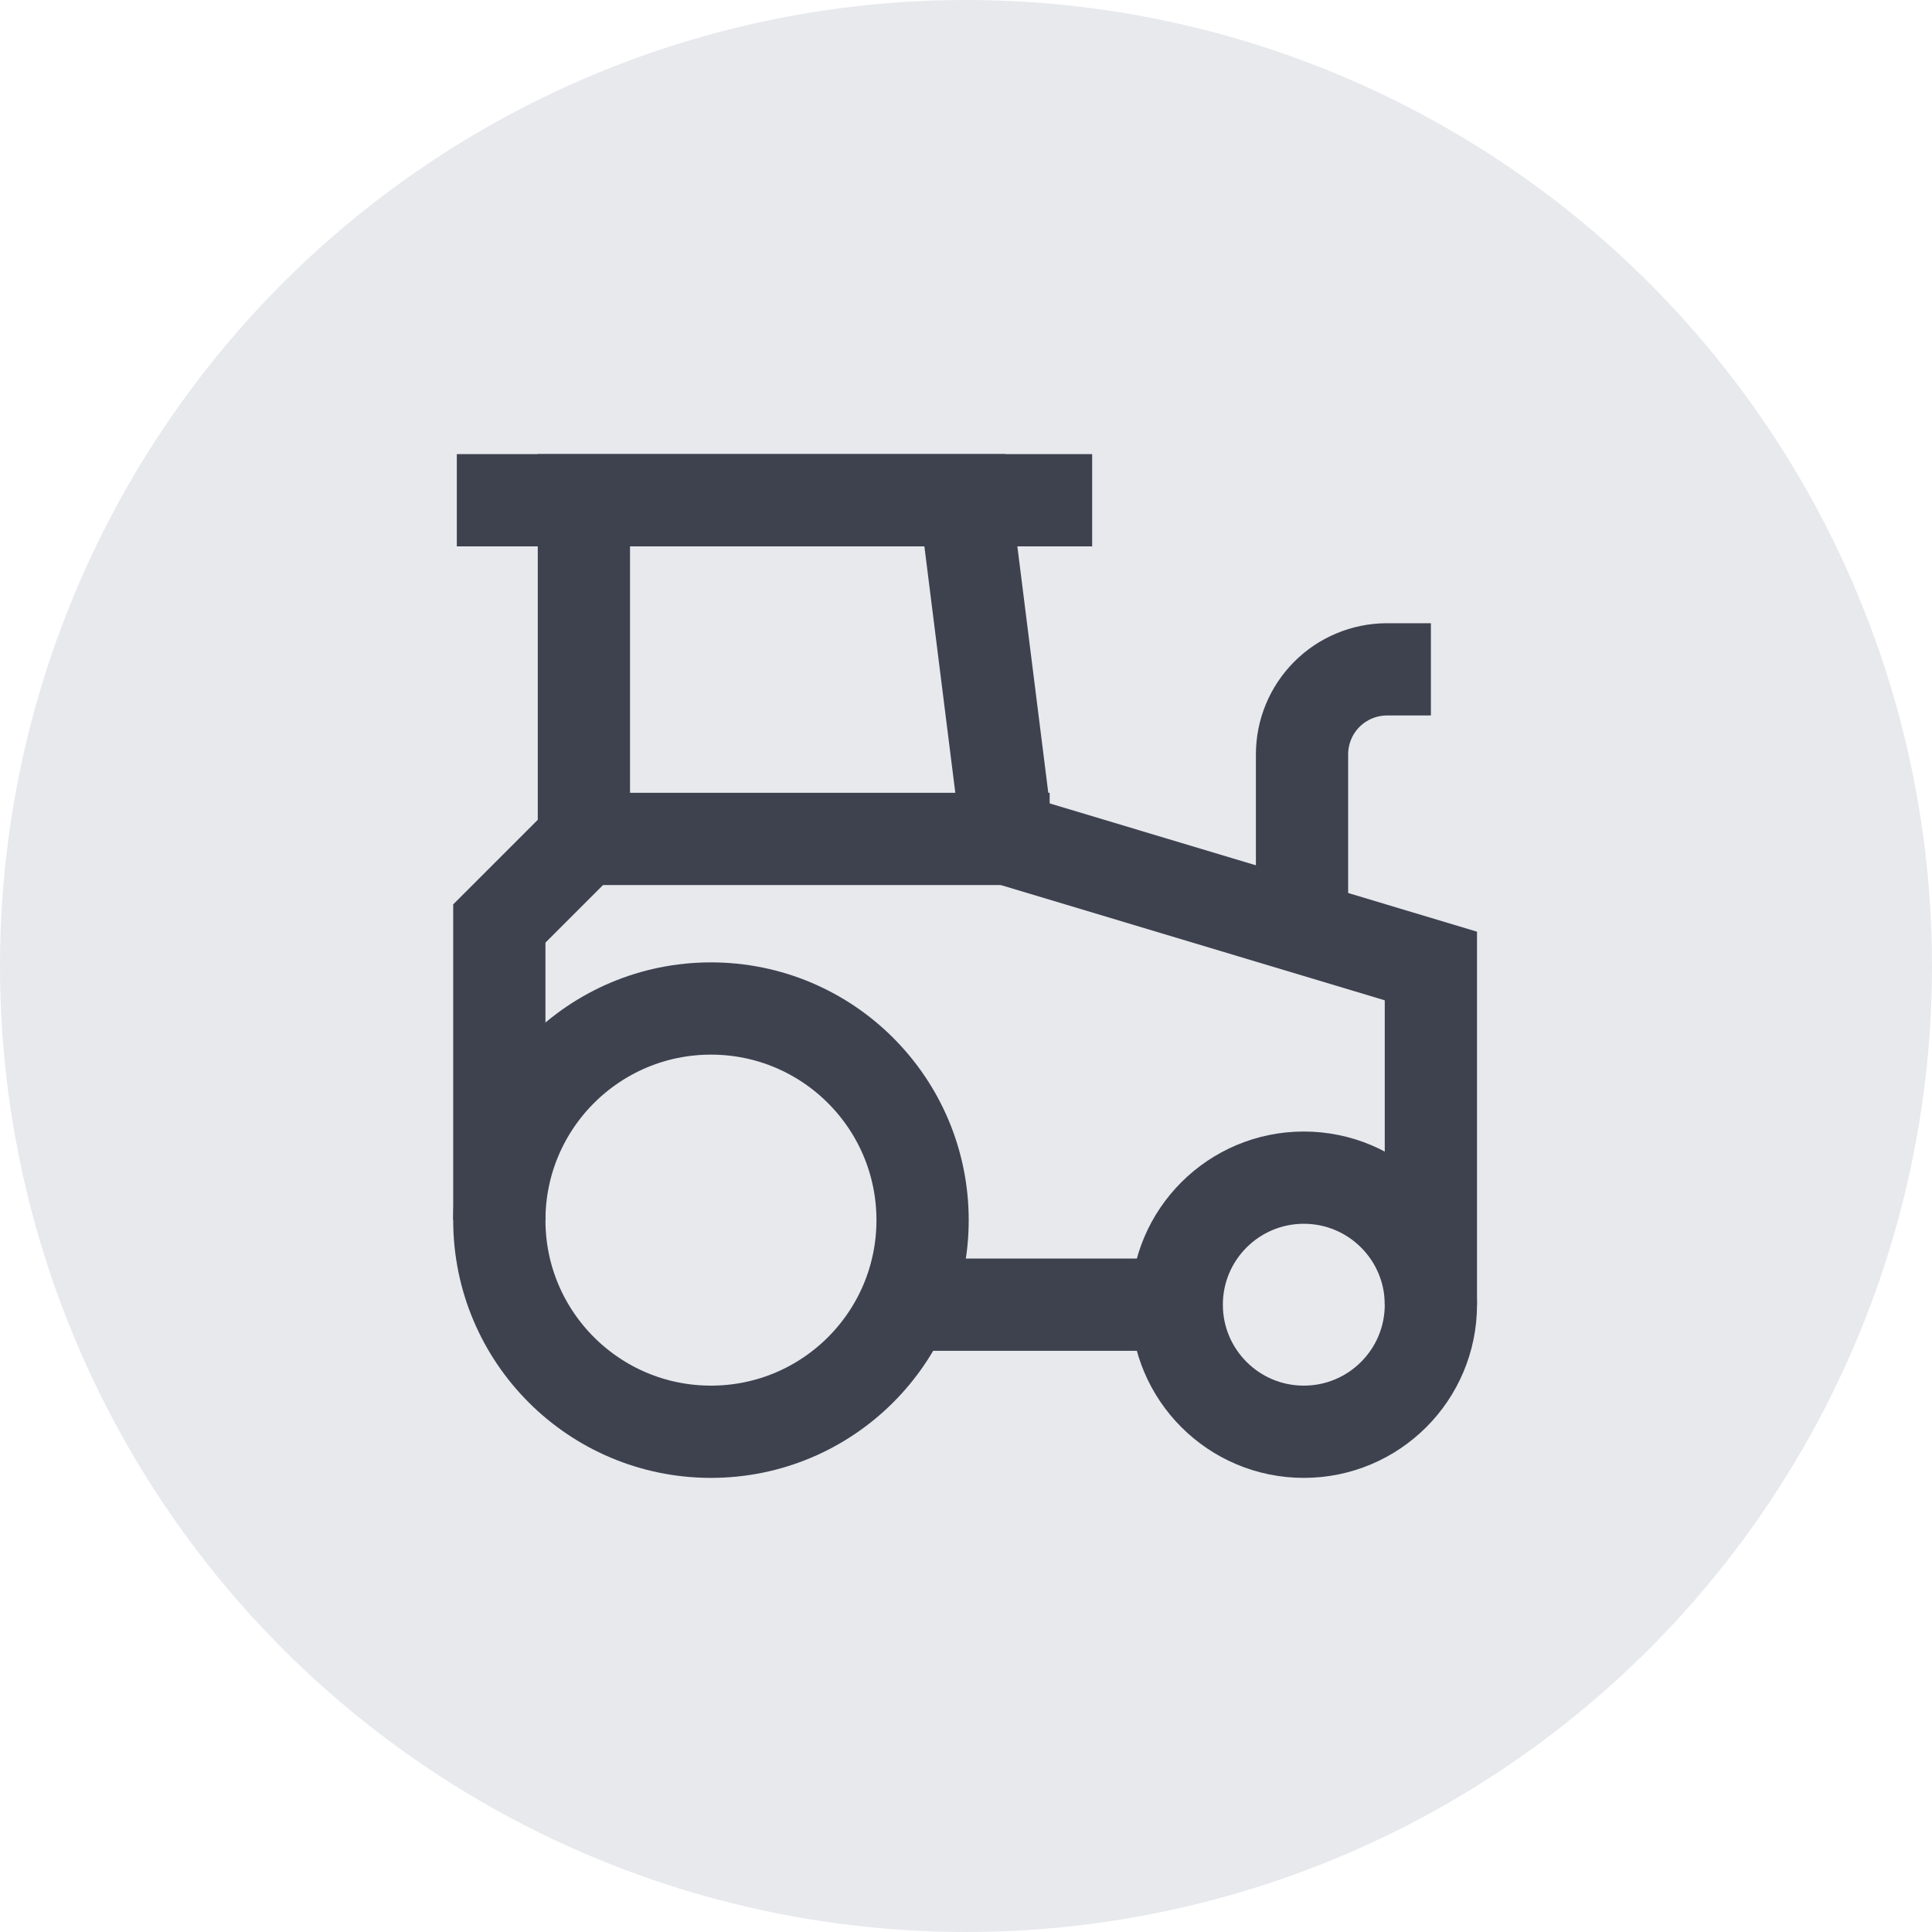 <svg width="40" height="40" viewBox="0 0 40 40" fill="none" xmlns="http://www.w3.org/2000/svg">
<circle cx="20" cy="20" r="20" fill="#E7E9ED"/>
<g clip-path="url(#clip0_214_3259)">
<path d="M14.72 29.643C17.14 29.643 19.101 27.682 19.101 25.262C19.101 22.842 17.14 20.88 14.72 20.88C12.3 20.88 10.338 22.842 10.338 25.262C10.338 27.682 12.3 29.643 14.72 29.643Z" stroke="#3E424F" stroke-width="1.91" stroke-miterlimit="10"/>
<path d="M26.994 29.643C28.447 29.643 29.625 28.465 29.625 27.012C29.625 25.56 28.447 24.382 26.994 24.382C25.541 24.382 24.363 25.56 24.363 27.012C24.363 28.465 25.541 29.643 26.994 29.643Z" stroke="#3E424F" stroke-width="1.91" stroke-miterlimit="10"/>
<path d="M19.102 27.012H24.363" stroke="#3E424F" stroke-width="1.91" stroke-miterlimit="10"/>
<path d="M29.625 27.012V20L20.861 17.369L19.981 10.357H12.089V17.369L10.338 19.12V25.262" stroke="#3E424F" stroke-width="1.91" stroke-miterlimit="10"/>
<path d="M22.612 10.357H9.458" stroke="#3E424F" stroke-width="1.91" stroke-miterlimit="10"/>
<path d="M12.089 17.369H21.732" stroke="#3E424F" stroke-width="1.91" stroke-miterlimit="10"/>
<path d="M29.625 13.858H28.708C28.243 13.861 27.797 14.047 27.469 14.377C27.141 14.707 26.957 15.153 26.957 15.618V19.083" stroke="#3E424F" stroke-width="1.91" stroke-miterlimit="10"/>
</g>
<defs>
<clipPath id="clip0_214_3259">
<rect width="22" height="22" fill="white" transform="translate(9 9)"/>
</clipPath>
</defs>
</svg>
